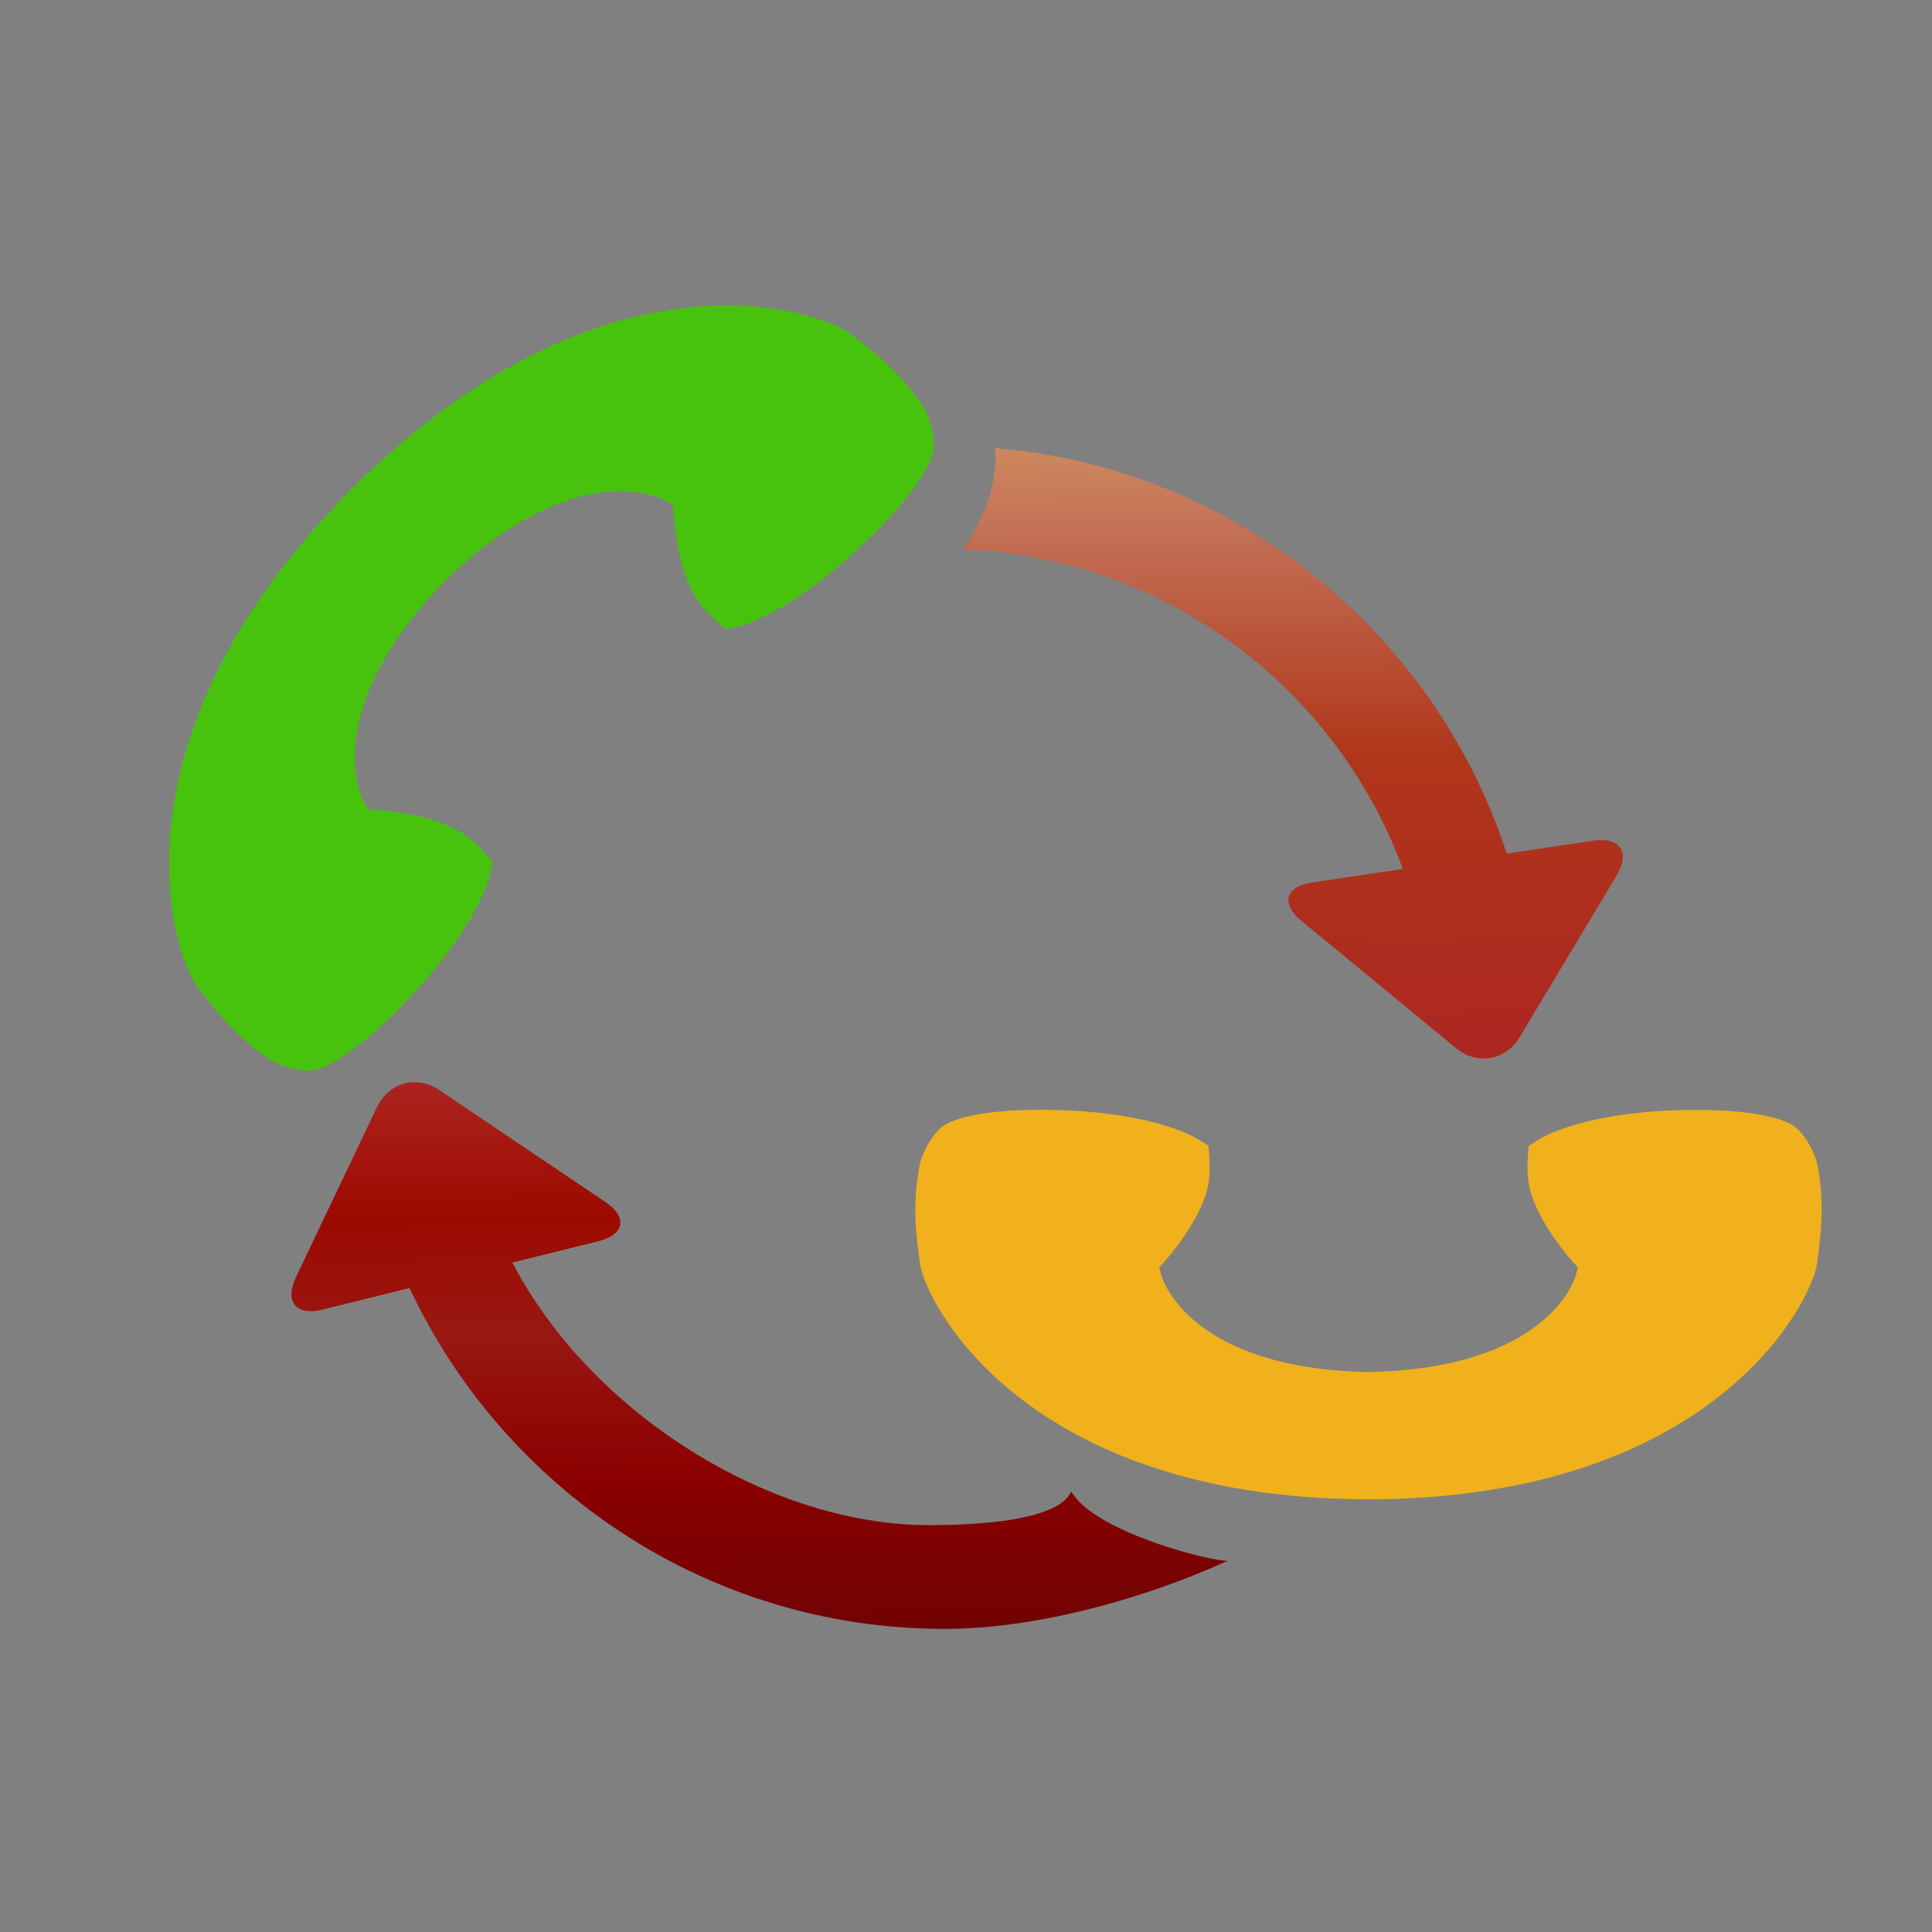 <?xml version="1.0" encoding="UTF-8"?>
<svg xmlns="http://www.w3.org/2000/svg" xmlns:xlink="http://www.w3.org/1999/xlink" contentScriptType="text/ecmascript" width="60" baseProfile="tiny" zoomAndPan="magnify" contentStyleType="text/css" viewBox="0 0 60 60" height="60" preserveAspectRatio="xMidYMid meet" version="1.1">
    <rect x="0" y="0" width="60" height="60" fill="#808080" stroke="none"/>
    <linearGradient x1="23.206" y1="-1.32" x2="23.65" gradientUnits="userSpaceOnUse" y2="50.715" xlink:type="simple" xlink:actuate="onLoad" id="XMLID_3_" xlink:show="other">
        <stop stop-color="#ffffcf" offset="0"/>
        <stop stop-color="#f0de80" offset="0.11"/>
        <stop stop-color="#c26e54" offset="0.35"/>
        <stop stop-color="#b0361a" offset="0.48"/>
        <stop stop-color="#ad2621" offset="0.663"/>
        <stop stop-color="#9c0a00" offset="0.75"/>
        <stop stop-color="#991712" offset="0.82"/>
        <stop stop-color="#8a0000" offset="0.91"/>
        <stop stop-color="#730303" offset="0.99"/>
        <stop stop-color="#730303" offset="1"/>
    </linearGradient>
    <path fill="url(#XMLID_3_)" d="M 33.313 46.391 C 33.11 46.047 33.78 47.358 28.856 47.364 C 23.932 47.371 18.373 43.919 15.911 39.21 L 18.586 38.546 C 19.399 38.345 19.493 37.796 18.801 37.33 L 14.33 34.317 L 13.63 33.844 C 13.439 33.715 13.235 33.645 13.032 33.619 C 12.616 33.564 12.21 33.721 11.926 34.051 C 11.845 34.145 11.771 34.246 11.714 34.367 L 11.252 35.338 L 9.189 39.668 C 8.829 40.423 9.198 40.875 10.01 40.673 L 12.718 40.001 C 15.65 46.25 21.981 50.587 29.342 50.587 C 31.991 50.587 35.28 49.764 38.139 48.467 C 37.725 48.527 34.125 47.625 33.313 46.391 z "/>
    <linearGradient x1="39.954" y1="-1.463" x2="40.398" gradientUnits="userSpaceOnUse" y2="50.572" xlink:type="simple" xlink:actuate="onLoad" id="XMLID_4_" xlink:show="other">
        <stop stop-color="#ffffcf" offset="0"/>
        <stop stop-color="#f0de80" offset="0.11"/>
        <stop stop-color="#c26e54" offset="0.35"/>
        <stop stop-color="#b0361a" offset="0.48"/>
        <stop stop-color="#ad2621" offset="0.663"/>
        <stop stop-color="#9c0a00" offset="0.75"/>
        <stop stop-color="#991712" offset="0.82"/>
        <stop stop-color="#8a0000" offset="0.91"/>
        <stop stop-color="#730303" offset="0.99"/>
        <stop stop-color="#730303" offset="1"/>
    </linearGradient>
    <path fill="url(#XMLID_4_)" d="M 49.486 26.108 L 46.793 26.508 C 44.544 19.633 38.361 14.542 30.897 13.915 L 30.903 13.96 L 30.925 14.113 L 30.917 14.268 C 30.917 14.268 30.909 14.392 30.909 14.403 C 30.853 15.285 30.525 16.153 29.907 17.064 C 36.189 17.298 41.493 21.364 43.568 26.986 L 40.746 27.406 C 39.917 27.53 39.769 28.066 40.415 28.597 L 44.502 31.96 L 45.167 32.508 L 45.23 32.561 C 45.697 32.942 46.284 32.965 46.736 32.682 C 46.911 32.573 47.068 32.421 47.187 32.221 L 47.674 31.407 L 50.207 27.189 C 50.639 26.47 50.314 25.985 49.486 26.108 z "/>
    <path fill="#47c30e" d="M 26.408 10.368 C 25.42 9.609 18.775 7.405 10.982 15.124 L 10.886 15.22 C 3.167 23.013 5.371 29.658 6.129 30.646 C 6.68 31.371 7.302 32.183 8.359 32.894 C 8.62 33.054 9.113 33.251 9.645 33.244 C 10.176 33.23 11.39 32.441 12.911 30.775 C 14.434 29.111 15.076 27.772 15.219 27.143 L 15.3 26.784 L 15.061 26.504 C 14.911 26.323 14.732 26.155 14.52 25.989 C 13.621 25.27 11.745 25.159 11.723 25.16 L 11.435 25.142 L 11.295 24.887 C 11.236 24.78 9.865 22.141 13.809 18.047 C 17.904 14.103 20.54 15.477 20.646 15.535 L 20.901 15.675 L 20.921 15.964 C 20.921 15.985 21.029 17.862 21.747 18.76 C 21.914 18.974 22.084 19.15 22.263 19.301 L 22.543 19.54 L 22.902 19.457 C 23.531 19.315 24.873 18.673 26.536 17.149 C 28.2 15.627 28.989 14.414 29.001 13.883 C 29.011 13.352 28.812 12.858 28.652 12.598 C 27.944 11.541 27.13 10.917 26.408 10.368 z "/>
    <path fill="#f0b11d" d="M 28.569 39.234 C 28.727 40.433 31.777 46.513 42.434 46.564 L 42.565 46.564 C 53.221 46.513 56.272 40.433 56.43 39.234 C 56.547 38.359 56.677 37.375 56.44 36.16 C 56.374 35.872 56.169 35.394 55.797 35.037 C 55.423 34.683 54.047 34.391 51.859 34.486 C 49.671 34.584 48.308 35.064 47.779 35.398 L 47.476 35.586 L 47.449 35.94 C 47.427 36.169 47.433 36.409 47.466 36.668 C 47.59 37.778 48.803 39.144 48.819 39.158 L 49.007 39.367 L 48.927 39.638 C 48.896 39.752 48.025 42.506 42.501 42.609 C 36.98 42.506 36.11 39.754 36.08 39.638 L 35.999 39.367 L 36.187 39.155 C 36.201 39.139 37.416 37.774 37.541 36.668 C 37.572 36.405 37.576 36.168 37.557 35.94 L 37.53 35.584 L 37.227 35.394 C 36.696 35.06 35.333 34.581 33.145 34.484 C 30.957 34.386 29.582 34.677 29.207 35.035 C 28.836 35.392 28.633 35.87 28.565 36.158 C 28.321 37.375 28.451 38.359 28.569 39.234 z "/>
    <rect width="60" fill="none" height="60"/>
</svg>
